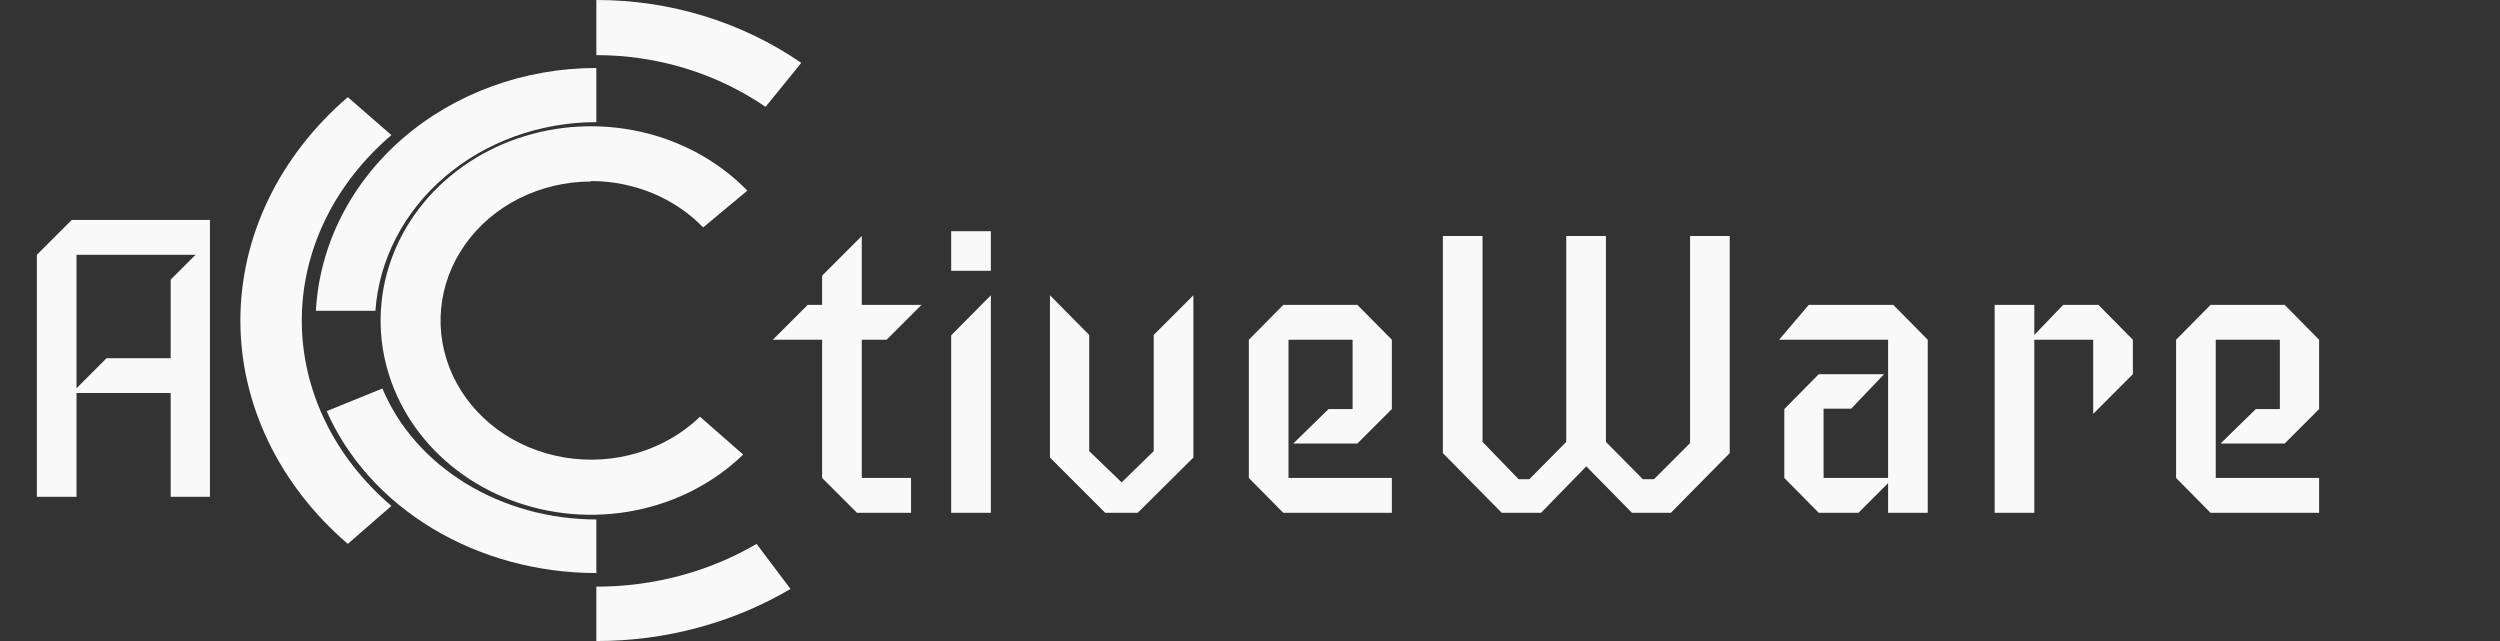 <svg width="156" height="40" viewBox="0 0 156 40" fill="none" xmlns="http://www.w3.org/2000/svg">
<rect x="0" y="0" width="156" height="40" fill="#333333" stroke="none"/>
<path d="M57.5 19.025L55.325 21.2H53.775V29.825H56.85V32H53.475L51.3 29.825V21.2H48.225L50.4 19.025H51.3V17.2L53.775 14.725V19.025H57.5ZM61.829 16.9H59.354V14.425H61.829V16.9ZM61.829 32H59.354V20.925L61.829 18.425V32ZM74.466 28.55L70.991 32H68.966L65.516 28.55V18.425L67.966 20.9V28.15L69.991 30.1L71.991 28.15V20.9L74.466 18.425V28.55ZM86.852 32H80.077L77.927 29.825V21.2L80.077 19.025H84.702L86.852 21.2V25.525L84.702 27.675H80.702L82.902 25.525H84.402V21.2H80.402V29.825H86.852V32ZM107.935 28.275L104.26 32H101.835L98.985 29.1L96.16 32H93.71L90.035 28.275V14.725H92.51V27.575L94.76 29.9H95.435L97.735 27.575V14.725H100.21V27.575L102.51 29.9H103.21L105.46 27.65V14.725H107.935V28.275ZM120.291 32H117.816V30.15L115.966 32H113.491L111.341 29.825V25.525L113.491 23.35H117.566L115.516 25.5H113.791V29.825H117.816V21.2H111.016L112.866 19.025H118.141L120.291 21.2V32ZM133.091 23.35L130.616 25.825V21.2H126.941V32H124.466V19.025H126.941V20.9L128.741 19.025H130.941L133.091 21.2V23.35ZM144.713 32H137.938L135.788 29.825V21.2L137.938 19.025H142.563L144.713 21.2V25.525L142.563 27.675H138.563L140.763 25.525H142.263V21.2H138.263V29.825H144.713V32Z" fill="#F9F9FA"/>
<path d="M13.1 31H10.65V24.525H4.775V31H2.3V15.9L4.475 13.725H13.1V31ZM12.2 15.9H4.775V24.225L6.65 22.35H10.65V17.45L12.2 15.9Z" fill="#F9F9FA"/>
<path d="M36.882 11.297C38.203 11.298 39.508 11.557 40.714 12.055C41.919 12.553 42.998 13.281 43.878 14.19L46.635 11.895C44.87 10.083 42.555 8.804 39.992 8.226C37.429 7.647 34.736 7.795 32.265 8.651C29.795 9.507 27.661 11.031 26.142 13.024C24.623 15.017 23.79 17.386 23.751 19.823C23.713 22.259 24.47 24.65 25.925 26.683C27.38 28.716 29.465 30.297 31.908 31.22C34.35 32.142 37.037 32.363 39.617 31.854C42.198 31.345 44.552 30.129 46.374 28.365L43.68 26.003C42.606 27.039 41.272 27.814 39.795 28.258C38.319 28.701 36.746 28.8 35.218 28.545C33.69 28.291 32.254 27.69 31.039 26.798C29.824 25.905 28.867 24.748 28.254 23.431C27.641 22.113 27.391 20.676 27.526 19.248C27.662 17.819 28.178 16.444 29.03 15.245C29.881 14.046 31.041 13.06 32.406 12.377C33.771 11.693 35.298 11.332 36.851 11.326L36.882 11.297Z" fill="#F9F9FA"/>
<path d="M24.423 8.43L21.703 6.061C19.579 7.888 17.893 10.06 16.743 12.452C15.592 14.844 15 17.409 15 20C15 22.59 15.592 25.155 16.743 27.548C17.893 29.94 19.579 32.112 21.703 33.939L24.423 31.57C22.652 30.057 21.245 28.255 20.285 26.269C19.326 24.283 18.831 22.152 18.831 20C18.831 17.848 19.326 15.717 20.285 13.73C21.245 11.744 22.652 9.943 24.423 8.43Z" fill="#F9F9FA"/>
<path d="M50 3.924C46.292 1.37 41.811 -0.005 37.212 1.4763e-05V3.44C41.007 3.437 44.705 4.567 47.771 6.667L50 3.924Z" fill="#F9F9FA"/>
<path d="M37.212 36.606V40C41.514 40.004 45.724 38.875 49.327 36.75L47.211 33.939C44.234 35.684 40.76 36.611 37.212 36.606Z" fill="#F9F9FA"/>
<path d="M37.212 32.415C34.297 32.413 31.453 31.628 29.066 30.167C26.678 28.705 24.861 26.637 23.862 24.242L20.385 25.655C21.694 28.628 24.003 31.185 27.006 32.989C30.01 34.792 33.568 35.757 37.212 35.758V32.415Z" fill="#F9F9FA"/>
<path d="M23.425 19.394C23.651 16.206 25.201 13.215 27.761 11.029C30.322 8.842 33.7 7.624 37.212 7.621V4.242C32.715 4.242 28.39 5.815 25.133 8.635C21.875 11.456 19.934 15.308 19.712 19.394H23.425Z" fill="#F9F9FA"/>
</svg>
